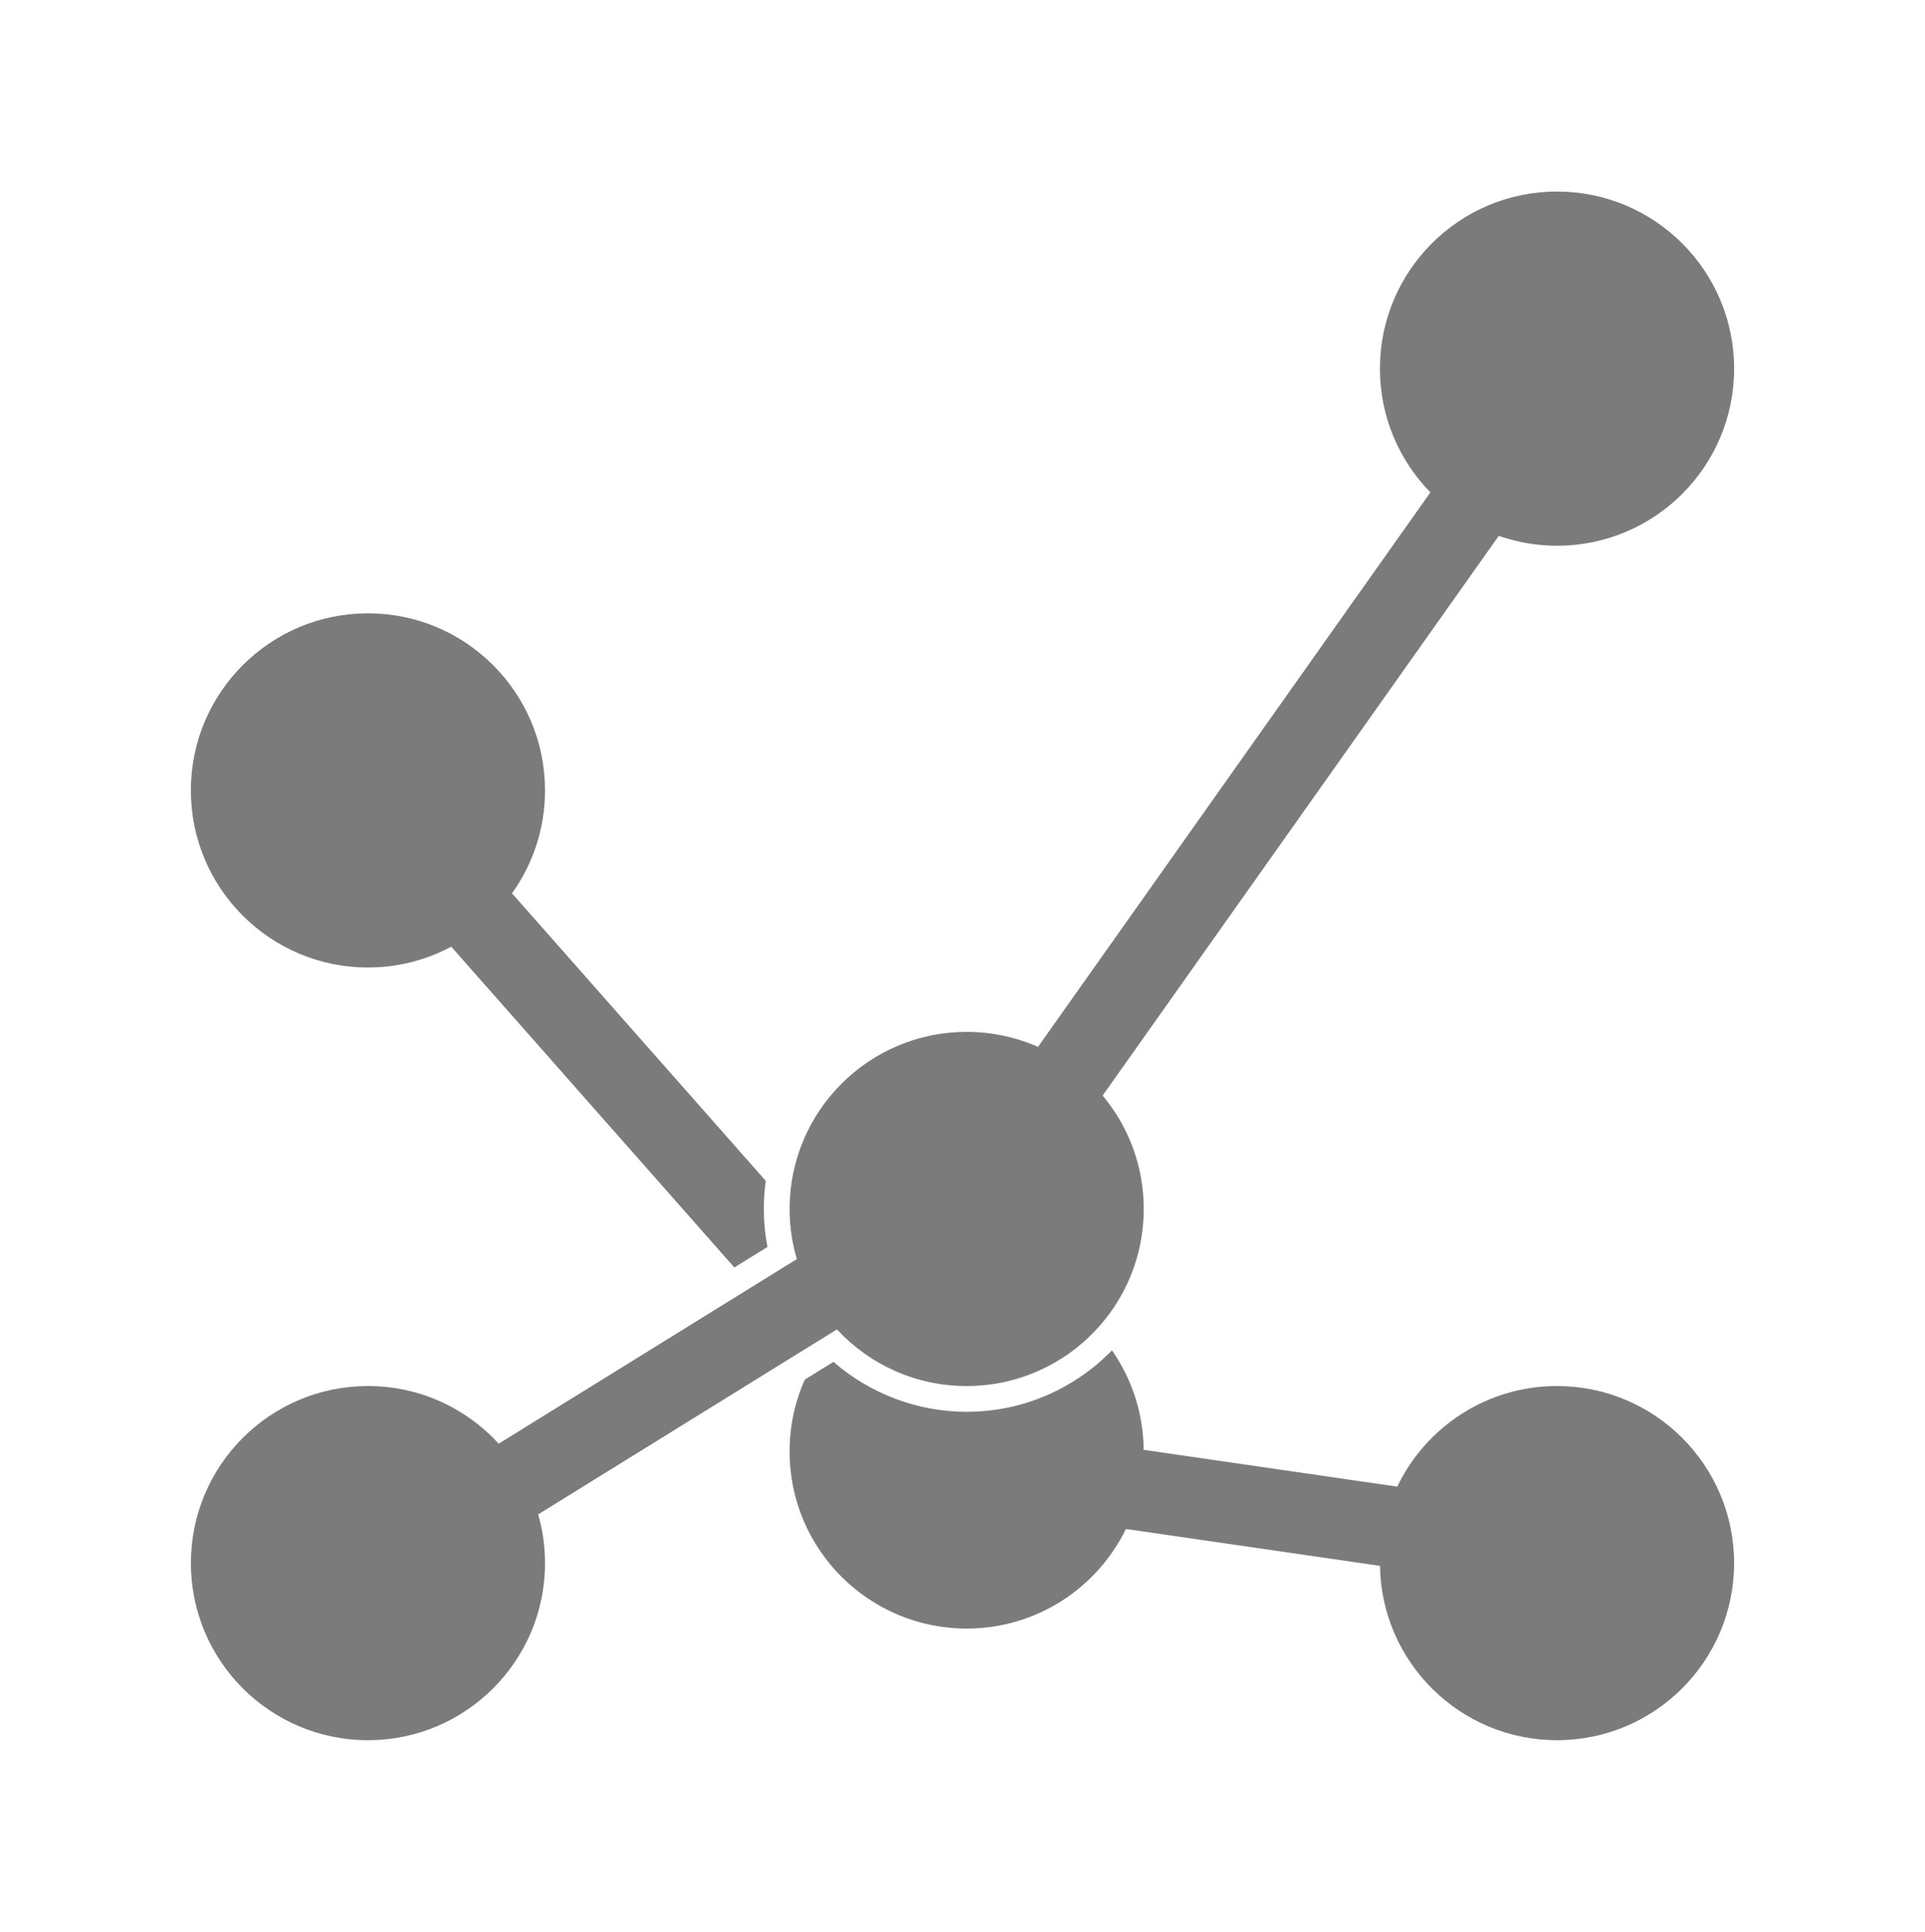 <?xml version="1.0" encoding="utf-8"?>
<!-- Generator: Adobe Illustrator 16.0.0, SVG Export Plug-In . SVG Version: 6.00 Build 0)  -->
<!DOCTYPE svg PUBLIC "-//W3C//DTD SVG 1.1//EN" "http://www.w3.org/Graphics/SVG/1.1/DTD/svg11.dtd">
<svg version="1.1" id="Layer_1" xmlns="http://www.w3.org/2000/svg" xmlns:xlink="http://www.w3.org/1999/xlink" x="0px" y="0px"
	 width="298.961px" height="300px" viewBox="0 0 298.961 300" enable-background="new 0 0 298.961 300" xml:space="preserve">
<g>
	<path fill="#7B7B7B" d="M172.694,209.707c-5.727,5.883-13.728,9.543-22.566,9.543c-7.608,0-14.983-2.794-20.688-7.756l-4.445,2.752
		c-1.521,3.412-2.368,7.19-2.368,11.17c0,15.188,12.313,27.5,27.5,27.5c10.872,0,20.271-6.311,24.729-15.467l39.463,5.727
		c0.229,14.99,12.443,27.074,27.49,27.074c15.188,0,27.5-12.313,27.5-27.5s-12.312-27.5-27.498-27.5
		c-10.936,0-20.375,6.382-24.81,15.623l-39.383-5.715C177.564,219.416,175.752,214.094,172.694,209.707 M170.163,206.586
		c-5.017,5.334-12.138,8.664-20.036,8.664c0.001,0,0.001,0,0.001,0C158.026,215.25,165.147,211.92,170.163,206.586L170.163,206.586
		 M122.63,187.586c0,0.055,0,0.109,0,0.164c0,2.704,0.396,5.314,1.125,7.783l-7.022,4.348h0l7.022-4.348
		c-0.729-2.469-1.125-5.079-1.125-7.783C122.631,187.695,122.631,187.641,122.63,187.586L122.63,187.586 M57.143,95.25
		c-15.187,0-27.5,12.312-27.5,27.5s12.313,27.5,27.5,27.5c4.676,0,9.078-1.171,12.937-3.23l43.967,49.817l5.141-3.183
		c-0.373-1.945-0.561-3.922-0.561-5.904c0-1.479,0.103-2.936,0.301-4.36l-39.412-44.659c3.227-4.505,5.127-10.02,5.127-15.981
		C84.643,107.562,72.33,95.25,57.143,95.25"/>
	<path fill="#7B7B7B" d="M241.811,29.75c-15.188,0-27.5,12.312-27.5,27.5c0,7.48,2.989,14.258,7.836,19.216l-60.939,86.113
		c0,0,0-0.001-0.001-0.001v0.001c-0.251-0.11-0.505-0.218-0.76-0.321c-2.423-0.981-5.015-1.631-7.72-1.886
		c-0.854-0.081-1.721-0.122-2.596-0.122c-15.133,0-27.411,12.225-27.5,27.336c0,0.055,0,0.109,0,0.164
		c0,2.704,0.396,5.314,1.125,7.783l-7.022,4.348l-39.283,24.32l0,0h-0.001c-5.032-5.5-12.265-8.951-20.303-8.951
		c-15.187,0-27.499,12.313-27.499,27.5s12.313,27.5,27.499,27.5c15.187,0,27.499-12.313,27.499-27.5c0-2.627-0.375-5.165-1.063-7.57
		l46.397-28.724c5.021,5.407,12.188,8.794,20.149,8.794c7.897,0,15.019-3.33,20.035-8.664c4.628-4.921,7.464-11.547,7.464-18.836
		c0-3.242-0.561-6.354-1.592-9.242c-0.762-2.133-1.779-4.145-3.016-5.998c-0.549-0.822-1.143-1.613-1.774-2.371l61.517-86.92
		c2.838,0.988,5.881,1.532,9.053,1.532c15.188,0,27.5-12.312,27.5-27.5S256.997,29.75,241.811,29.75"/>
	<path opacity="0" d="M161.206,162.579l60.938-86.113c-4.846-4.958-7.836-11.736-7.836-19.216c0.002-15.188,12.313-27.5,27.502-27.5
		s27.504,12.313,27.504,27.501l0,0l0,0c0,15.188-12.312,27.5-27.5,27.5c-3.172,0-6.215-0.544-9.053-1.532l0,0l-61.516,86.92
		c0.632,0.758,1.225,1.549,1.773,2.371c1.236,1.854,2.254,3.865,3.016,5.998c1.031,2.889,1.593,6,1.593,9.242
		c0,7.289-2.836,13.916-7.465,18.837c-5.016,5.333-12.137,8.663-20.035,8.663l0,0c-0.001,0-0.001,0-0.001,0
		c-7.96,0-15.127-3.387-20.148-8.794L83.583,235.18c0.688,2.405,1.063,4.943,1.063,7.57c0,15.188-12.312,27.5-27.5,27.5l0,0
		c-0.001,0-0.001,0-0.001,0c-15.188,0-27.5-12.313-27.5-27.5s12.313-27.5,27.5-27.5c0,0,0,0,0.001,0c0.001,0,0.001,0,0.001,0
		c8.039,0,15.275,3.451,20.303,8.951l39.283-24.32l7.022-4.348c-0.729-2.469-1.125-5.079-1.125-7.783c0-0.055,0-0.109,0-0.164
		c0.088-15.113,12.367-27.336,27.5-27.336c0.001,0,0,0,0.001,0l0,0c0.875,0,1.741,0.041,2.596,0.122
		c2.706,0.255,5.299,0.904,7.72,1.886C160.701,162.361,160.955,162.469,161.206,162.579 M241.811,25.75
		c-17.369,0-31.5,14.131-31.5,31.5c0,7.142,2.375,13.943,6.748,19.48l-57.334,81.014c-3.094-0.992-6.31-1.494-9.598-1.494
		c-15.89,0-29.07,11.826-31.199,27.14c-0.198,1.425-0.301,2.882-0.301,4.36c0,1.982,0.188,3.959,0.561,5.904l-5.141,3.183
		L78.005,219.15c-5.728-5.059-13.161-7.9-20.858-7.9c-17.369,0-31.5,14.131-31.5,31.5s14.131,31.5,31.5,31.5s31.5-14.131,31.5-31.5
		c0-1.906-0.174-3.809-0.519-5.682l36.867-22.822l4.445-2.752c5.705,4.962,13.08,7.756,20.688,7.756
		c8.839,0,16.84-3.66,22.566-9.543c5.525-5.678,8.934-13.428,8.934-21.957c0-6.316-1.912-12.488-5.433-17.682l58.181-82.208
		c2.433,0.591,4.922,0.89,7.438,0.89c17.369,0,31.5-14.131,31.5-31.5C273.313,39.881,259.182,25.75,241.811,25.75"/>
	<path fill="#7B7B7B" d="M57.147,215.25L57.147,215.25c8.038,0,15.271,3.451,20.302,8.951l0,0
		C72.422,218.701,65.186,215.25,57.147,215.25 M129.979,206.456L83.582,235.18c0.688,2.405,1.063,4.943,1.063,7.57
		c0,15.188-12.312,27.5-27.5,27.5c0.001,0,0.001,0,0.001,0c15.188,0,27.5-12.313,27.5-27.5c0-2.627-0.375-5.165-1.063-7.57
		L129.979,206.456c5.021,5.407,12.188,8.794,20.148,8.794l0,0C142.167,215.25,135,211.863,129.979,206.456 M173.02,172.51
		c1.236,1.854,2.254,3.865,3.016,5.998C175.273,176.375,174.256,174.363,173.02,172.51 M160.446,162.258
		c0.255,0.104,0.509,0.211,0.76,0.321l0,0C160.955,162.469,160.701,162.361,160.446,162.258 M150.131,160.25L150.131,160.25
		c0.875,0,1.741,0.041,2.596,0.122C151.872,160.291,151.006,160.25,150.131,160.25 M269.314,57.251c0,15.188-12.313,27.5-27.5,27.5
		c-3.172,0-6.215-0.544-9.053-1.532l0,0c2.838,0.988,5.881,1.532,9.053,1.532C257.003,84.751,269.314,72.439,269.314,57.251
		L269.314,57.251"/>
</g>
</svg>
